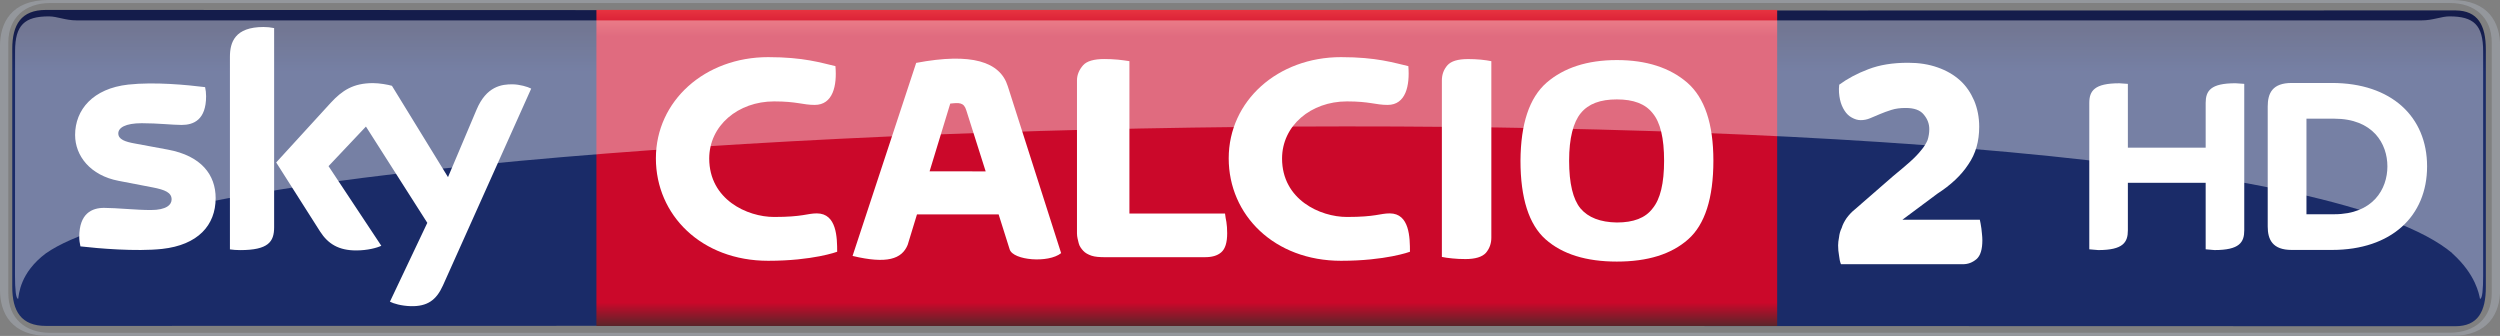 <svg xmlns="http://www.w3.org/2000/svg" height="80.62" width="600" viewBox="0 0 158.75 21.33"><rect x="0" y="0" width="158.75" height="21.33" fill="#808080" stroke="none"/><defs><linearGradient id="0" gradientUnits="userSpaceOnUse" x2="0" y1="20.7" y2=".631"><stop stop-color="#5a252a"/><stop stop-color="#cb082a" offset=".074"/><stop stop-color="#cb082a" offset=".916"/><stop stop-color="#e73440" offset="1"/></linearGradient><linearGradient id="1" gradientUnits="userSpaceOnUse" x2="0" y1="1.795" y2="78.917"><stop stop-color="#141c4b"/><stop stop-color="#1a2b68" offset=".036"/><stop stop-color="#1a2b68" offset=".895"/><stop stop-color="#141c4b" offset="1"/></linearGradient></defs><path d="m2.921.63c-1.581 0-2.143.934-2.143 2.488v15.09c0 1.554.562 2.488 2.143 2.488 55.03-.022 102.57.017 152.99.019 1.44 0 1.94-.934 1.94-2.488v-15.08c0-1.541-.5-2.47-1.92-2.486-51.29.024-106.48-.027-153.01-.032" stroke-width="6.727" fill="url(#1)"/><path d="m3.065 0c-2.348 0-3.065 1.459-3.065 2.918v15.491c0 1.462.717 2.921 3.065 2.921h152.62c2.35 0 3.07-1.467 3.07-2.923v-15.494c0-1.456-.72-2.913-3.07-2.913-51.9 0-105.7 0-152.62 0m152.51.192c1.58 0 2.65.936 2.65 2.488v15.958c0 1.553-1.07 2.488-2.65 2.488-50.73 0-105.05.008-152.4.008-1.576 0-2.646-.935-2.646-2.489v-15.962c0-1.556 1.07-2.489 2.65-2.489 52.871.002 104.86-.002 152.4-.003z" stroke-width="13.626" fill="#94979c"/><path stroke-width=".954" fill="#fff" d="m140.06 9.376v-2.836c0-.772.31-1.254 1.89-1.254l.56.038v9.301c0 .762-.3 1.254-1.89 1.254l-.56-.048v-4.225h-4.94v3.02c0 .762-.3 1.254-1.88 1.254l-.57-.048v-9.29c0-.772.32-1.254 1.91-1.254l.54.038v4.052h4.94m14.06 1.187c0-3.155-2.27-5.296-6.04-5.296h-2.56c-1.22 0-1.52.646-1.52 1.495v7.622c0 .82.3 1.485 1.52 1.485h2.56c3.77 0 6.04-2.141 6.04-5.306m-7.66 3.039v-6.068h1.76c2.47 0 3.38 1.591 3.38 3.03 0 1.437-.91 3.039-3.38 3.039h-1.76"/><path d="m37.873 20.699h74.977v-20.07h-74.977z" stroke-width="1.78" fill="url(#0)"/><g fill="#fff"><g stroke-width="1.78"><path d="m13.693 12.586c0 1.717-1.123 2.972-3.405 3.221-1.652.176-4.046-.031-5.181-.162-.043-.187-.075-.416-.075-.598 0-1.504.814-1.847 1.573-1.847.79 0 2.036.137 2.964.137 1.017 0 1.328-.346 1.328-.674 0-.432-.412-.611-1.201-.763l-2.165-.417c-1.801-.343-2.762-1.589-2.762-2.911 0-1.608 1.137-2.953 3.375-3.201 1.691-.183 3.75.023 4.88.162.042.194.063.377.063.578 0 1.499-.791 1.823-1.552 1.823-.586 0-1.494-.11-2.529-.11-1.056 0-1.494.292-1.494.648 0 .376.417.53 1.079.646l2.068.383c2.123.393 3.035 1.599 3.035 3.084m3.713 1.844c0 .922-.363 1.453-2.161 1.453-.238 0-.447-.018-.646-.045v-12.227c0-.927.315-1.895 2.132-1.895.228 0 .459.023.675.068zm7.353 4.728c.234.122.72.267 1.329.285 1.045.022 1.614-.378 2.036-1.312l5.606-12.503c-.232-.125-.743-.263-1.163-.272-.72-.014-1.687.133-2.307 1.609l-1.813 4.284-3.56-5.799c-.23-.069-.791-.171-1.201-.171-1.255 0-1.958.463-2.688 1.253l-3.461 3.786 2.785 4.381c.513.799 1.192 1.205 2.294 1.205.719 0 1.319-.164 1.596-.296l-3.351-5.056 2.375-2.514 3.897 6.114z"/><path d="m70.19 16.332c-.361 0-.654-.019-.88-.095-.227-.079-.401-.176-.524-.311s-.245-.295-.29-.488c-.046-.195-.108-.397-.108-.615v-9.721c0-.373.156-.692.388-.957.233-.264.691-.397 1.337-.397.27 0 .606.012.87.039.265.025.458.057.735.096v9.674h6.071c.027.277.055.329.087.536.032.205.05.441.05.713 0 .606-.126.998-.379 1.217-.251.219-.596.308-1.034.308z"/><path d="m93.04 16.45c-.274 0-.548-.012-.805-.039-.273-.026-.496-.057-.676-.096v-11.21c0-.374.12-.694.351-.958.231-.265.668-.397 1.318-.397.265 0 .539.013.804.037.257.027.488.059.668.098v11.211c0 .373-.12.691-.342.957-.24.265-.676.398-1.318.398"/><path d="m102.67 16.61c1.96 0 3.46-.466 4.53-1.414 1.06-.936 1.6-2.609 1.6-4.992-.001-2.346-.55-3.987-1.66-4.957-1.1-.945-2.58-1.433-4.47-1.433-1.88 0-3.364.488-4.46 1.433-1.104.97-1.643 2.611-1.66 4.957 0 2.383.539 4.056 1.592 4.992 1.069.948 2.588 1.414 4.528 1.414m3-6.406c0 1.433-.24 2.439-.73 3.03-.46.614-1.22.894-2.27.894-1.05-.016-1.82-.315-2.31-.894-.473-.576-.721-1.578-.721-3.03 0-1.437.266-2.44.741-3.02.49-.596 1.24-.872 2.29-.872s1.8.276 2.27.872c.49.58.73 1.584.73 3.02"/><path d="m62.59 10.882l-1.227-3.868c-.153-.521-.452-.498-1.022-.436l-1.312 4.302zm-8.452 5.369l4.04-12.258c3.514-.663 5.331-.079 5.817 1.482l3.387 10.599c-.808.647-3.034.461-3.266-.232l-.703-2.228h-5.185l-.59 1.933c-.37.903-1.313 1.227-3.496.705"/><path d="m53.05 4.199c-.911-.208-2.01-.571-4.27-.571-4.02 0-7.131 2.777-7.131 6.427 0 3.605 2.897 6.505 7.131 6.505 2.849 0 4.38-.574 4.38-.574 0-.88-.019-2.436-1.29-2.436-.619 0-.872.227-2.714.227-1.705 0-4.12-1.103-4.12-3.711 0-2.089 1.829-3.627 4.12-3.627 1.455 0 1.81.223 2.577.223 1.157 0 1.427-1.216 1.317-2.462"/><path d="m89.43 4.199c-.916-.208-2.01-.571-4.275-.571-4.02 0-7.132 2.777-7.132 6.427 0 3.605 2.898 6.505 7.132 6.505 2.846 0 4.377-.574 4.377-.574 0-.88-.017-2.436-1.283-2.436-.625 0-.873.227-2.717.227-1.706 0-4.121-1.103-4.121-3.711 0-2.089 1.83-3.627 4.121-3.627 1.45 0 1.81.223 2.58.223 1.155 0 1.42-1.216 1.318-2.462"/></g><path opacity=".4" d="m155.71 16.08c1.51 1.348 1.71 2.618 1.77 2.897.15 0 .2-.595.2-1.483l-.001-14.247c0-1.65-.59-2.207-2.14-2.207-.51 0-1.05.254-1.75.254h-148.94c-.695 0-1.22-.254-1.746-.254-1.548 0-2.145.557-2.145 2.207l-.006 14.246c0 .888.055 1.484.203 1.484.053-.279.099-1.649 1.768-2.897 13.329-9.27 138.42-12.11 152.8 0" stroke-width="1.875"/><path d="m116.9 16.776c-.06-.153-.1-.333-.12-.544-.04-.219-.06-.428-.06-.648 0-.153.02-.324.06-.524.02-.191.07-.391.17-.592.06-.21.17-.411.31-.621.15-.199.32-.391.55-.572l2.4-2.089c.42-.353.79-.649 1.07-.906.29-.258.53-.506.71-.735.19-.219.32-.439.41-.648.07-.219.11-.448.11-.696 0-.334-.11-.639-.35-.925-.23-.286-.61-.42-1.15-.42-.35 0-.64.038-.91.124-.27.086-.51.172-.73.267-.21.095-.43.181-.61.258-.2.086-.4.124-.61.124-.19 0-.37-.057-.56-.162-.18-.095-.34-.248-.46-.439-.13-.2-.23-.429-.29-.706s-.09-.591-.05-.944c.52-.381 1.14-.715 1.85-.982.72-.277 1.54-.41 2.52-.41.7 0 1.31.095 1.88.296.55.191 1.03.468 1.42.82.39.353.68.782.9 1.288.21.506.32 1.059.32 1.66 0 .916-.22 1.717-.7 2.404-.45.686-1.11 1.298-1.95 1.841l-2.23 1.66h4.92c.04.143.06.333.1.562.02.23.06.477.06.734 0 .583-.12.983-.37 1.202-.26.22-.54.325-.87.325z" stroke-width="2.184"/></g></svg>